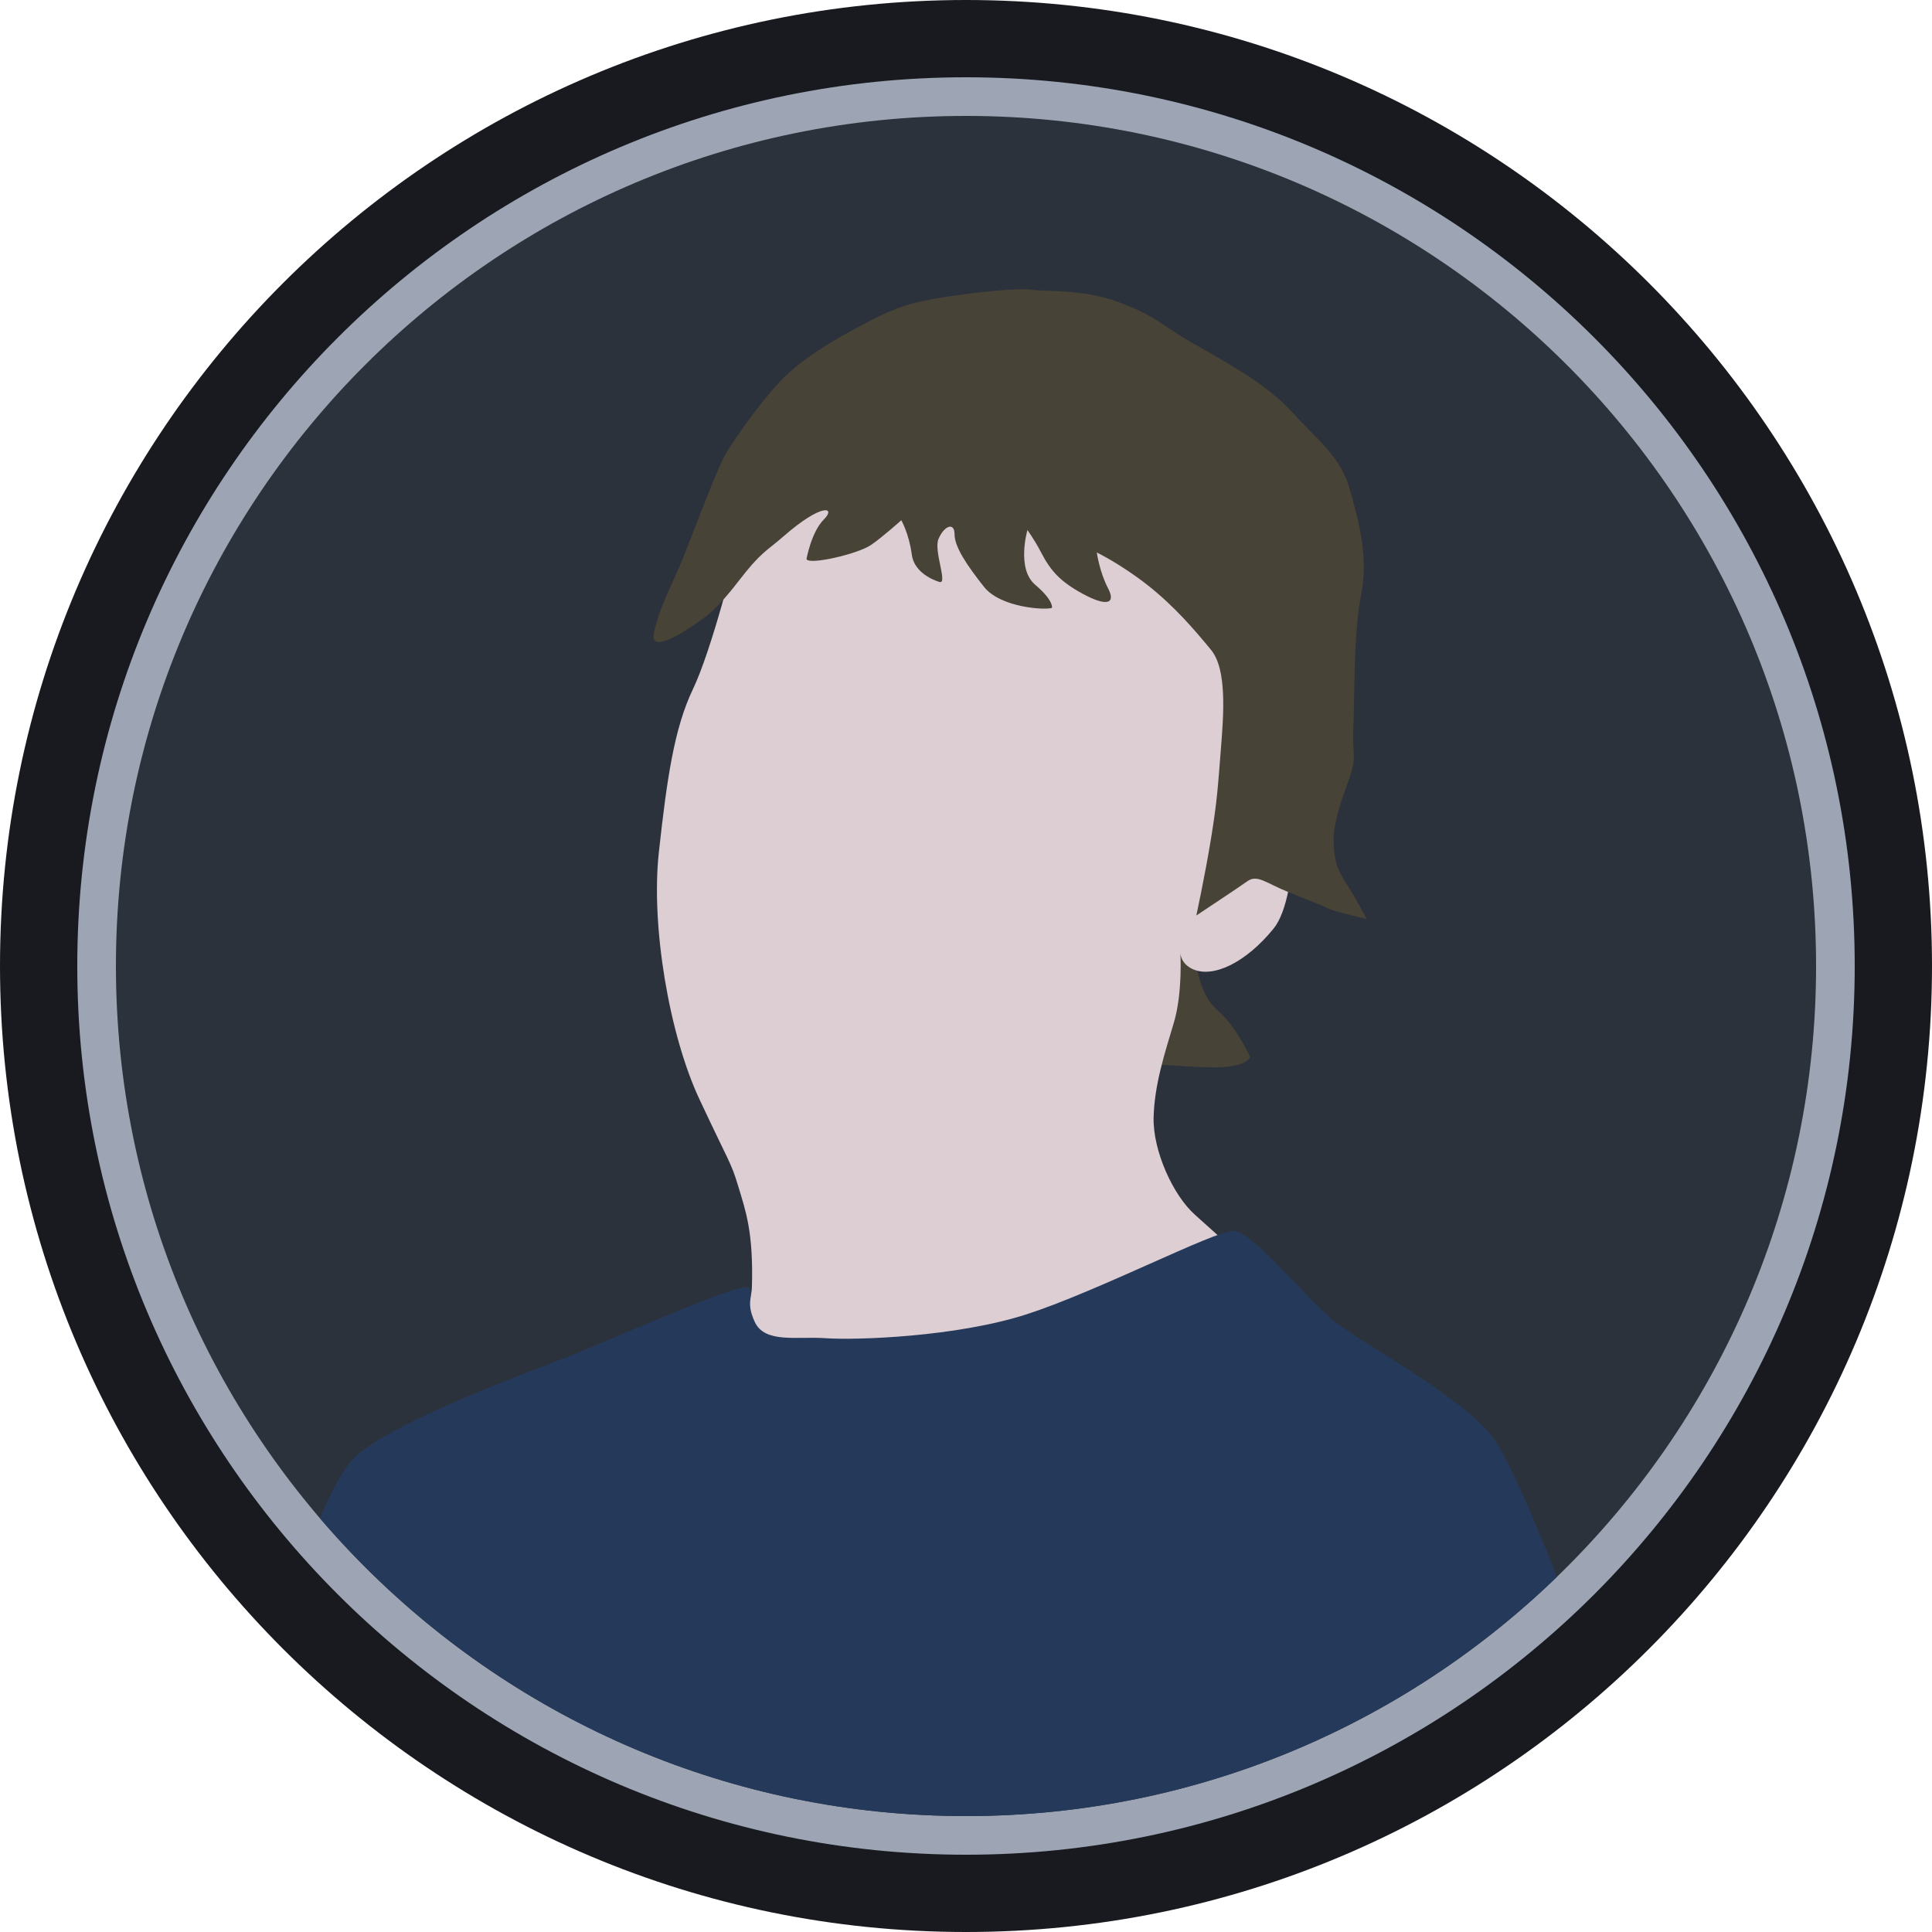 <?xml version="1.0" encoding="UTF-8" standalone="no"?><!DOCTYPE svg PUBLIC "-//W3C//DTD SVG 1.1//EN" "http://www.w3.org/Graphics/SVG/1.1/DTD/svg11.dtd"><svg width="100%" height="100%" viewBox="0 0 150 150" version="1.1" xmlns="http://www.w3.org/2000/svg" xmlns:xlink="http://www.w3.org/1999/xlink" xml:space="preserve" xmlns:serif="http://www.serif.com/" style="fill-rule:evenodd;clip-rule:evenodd;stroke-linejoin:round;stroke-miterlimit:2;"><path id="base" d="M150,75c0,-41.394 -33.606,-75 -75,-75c-41.394,0 -75,33.606 -75,75c0,41.394 33.606,75 75,75c41.394,0 75,-33.606 75,-75Z" style="fill:#181a1f;"/><path id="outline" d="M144,75c0,-38.082 -30.918,-69 -69,-69c-38.082,0 -69,30.918 -69,69c0,38.082 30.918,69 69,69c38.082,0 69,-30.918 69,-69Z" style="fill:#9da5b4;"/><path id="core" d="M141,75c0,-36.426 -29.574,-66 -66,-66c-36.426,0 -66,29.574 -66,66c0,36.426 29.574,66 66,66c36.426,0 66,-29.574 66,-66Z" style="fill:#2c323c;"/><clipPath id="_clip1"><path d="M141,75c0,-36.426 -29.574,-66 -66,-66c-36.426,0 -66,29.574 -66,66c0,36.426 29.574,66 66,66c36.426,0 66,-29.574 66,-66Z"/></clipPath><g clip-path="url(#_clip1)"><g id="worm"><path d="M93.185,69.906c0,0 -1.493,6.108 1.425,8.618c1.39,1.196 2.443,3.529 2.443,3.529c0,0 -0.136,0.882 -3.189,0.814c-1.597,-0.035 -6.786,-0.407 -6.786,-0.407l-1.832,-2.103l7.939,-10.451Z" style="fill:#484337;"/><path d="M49.721,105.915c0,0 8.531,-1.704 8.657,-5.986c0.126,-4.282 -0.491,-5.928 -1.058,-7.817c-0.567,-1.889 -0.692,-1.804 -3.022,-6.779c-2.33,-4.975 -3.775,-13.434 -3.145,-19.165c0.629,-5.73 1.196,-9.635 2.644,-12.657c1.449,-3.023 3.401,-10.643 3.653,-12.154c0.252,-1.512 9.257,-13.476 9.257,-13.476l25.189,3.4l8.627,28.653c0,-0 0.504,9.509 -1.637,12.154c-2.141,2.644 -4.708,3.885 -6.297,3.148c-0.958,-0.444 -0.945,-1.259 -0.945,-1.259c0,-0 0.189,3.085 -0.504,5.415c-0.692,2.33 -1.511,4.786 -1.574,7.368c-0.063,2.582 1.511,6.046 3.212,7.557c1.7,1.511 9.634,8.69 9.634,8.69l-52.691,2.908Z" style="fill:#dcced2;"/><path d="M92.882,71.079c0,-0 0.653,-2.993 1.143,-5.985c0.49,-2.993 0.544,-4.19 0.762,-6.91c0.217,-2.721 0.489,-6.203 -0.762,-7.727c-1.252,-1.523 -2.829,-3.373 -4.897,-5.005c-2.068,-1.633 -3.972,-2.558 -3.972,-2.558c0,0 0.206,1.502 0.871,2.775c0.653,1.252 -0.164,1.415 -1.959,0.436c-1.796,-0.98 -2.503,-1.796 -3.265,-3.265c-0.476,-0.919 -1.034,-1.687 -1.034,-1.687c0,0 -0.87,2.993 0.599,4.244c1.469,1.252 1.306,1.796 1.306,1.796c-0.443,0.19 -3.972,0.015 -5.278,-1.632c-1.339,-1.69 -2.285,-3.102 -2.285,-4.081c-0,-0.98 -0.826,-0.657 -1.252,0.381c-0.369,0.901 0.701,3.386 0.124,3.334c0,-0 -1.974,-0.505 -2.191,-2.137c-0.218,-1.633 -0.816,-2.666 -0.816,-2.666c-0,-0 -1.502,1.346 -2.363,1.928c-1.022,0.691 -4.784,1.568 -4.997,1.089c0,0 0.369,-2.1 1.349,-3.079c0.979,-0.98 -0.159,-1.289 -3.116,1.297c-1.399,1.223 -1.752,1.203 -3.548,3.542c-1.795,2.34 -2.712,2.85 -2.712,2.85c-0,-0 -4.255,3.2 -3.82,1.133c0.435,-2.068 1.523,-3.972 2.285,-5.877c0.762,-1.904 2.666,-7.073 3.428,-8.27c0.762,-1.197 2.448,-3.645 4.081,-5.387c1.632,-1.741 4.244,-3.264 6.311,-4.352c2.068,-1.089 3.211,-1.633 5.659,-2.068c2.448,-0.435 6.475,-0.871 7.509,-0.707c1.033,0.163 3.981,-0.061 6.692,0.925c2.993,1.088 3.373,1.795 5.931,3.264c2.557,1.469 5.713,3.156 7.671,5.332c1.959,2.177 3.755,3.428 4.462,5.986c0.707,2.557 1.469,5.223 0.871,8.215c-0.599,2.993 -0.49,8.162 -0.599,10.284c-0.109,2.122 0.327,2.122 -0.326,3.972c-0.653,1.85 -1.252,3.428 -1.197,4.951c0.054,1.524 0.272,2.068 1.033,3.265c0.762,1.197 1.524,2.666 1.524,2.666c-0,-0 -2.557,-0.599 -2.993,-0.816c-0.435,-0.218 -1.523,-0.653 -3.155,-1.306c-1.633,-0.653 -2.34,-1.36 -3.102,-0.816c-0.761,0.544 -3.972,2.666 -3.972,2.666Z" style="fill:#484337;"/><path d="M17.63,134.053c-0,0 3.072,-5.821 3.881,-7.438c0.808,-1.617 3.557,-10.996 5.983,-13.422c2.425,-2.425 11.642,-5.983 15.523,-7.438c3.881,-1.455 14.743,-6.432 15.152,-5.749c0.404,0.674 -0.322,0.973 0.418,2.603c0.783,1.725 3.271,1.128 5.535,1.29c2.264,0.161 10.104,-0.085 15.602,-1.863c5.498,-1.779 14.554,-6.468 16.009,-6.468c1.455,-0 5.336,4.851 7.6,6.791c2.264,1.941 10.511,6.145 12.775,9.541c2.263,3.395 6.791,15.847 6.791,15.847c-30.393,22.77 -65.51,24.836 -105.269,6.306Z" style="fill:#25395a;"/></g></g></svg>
